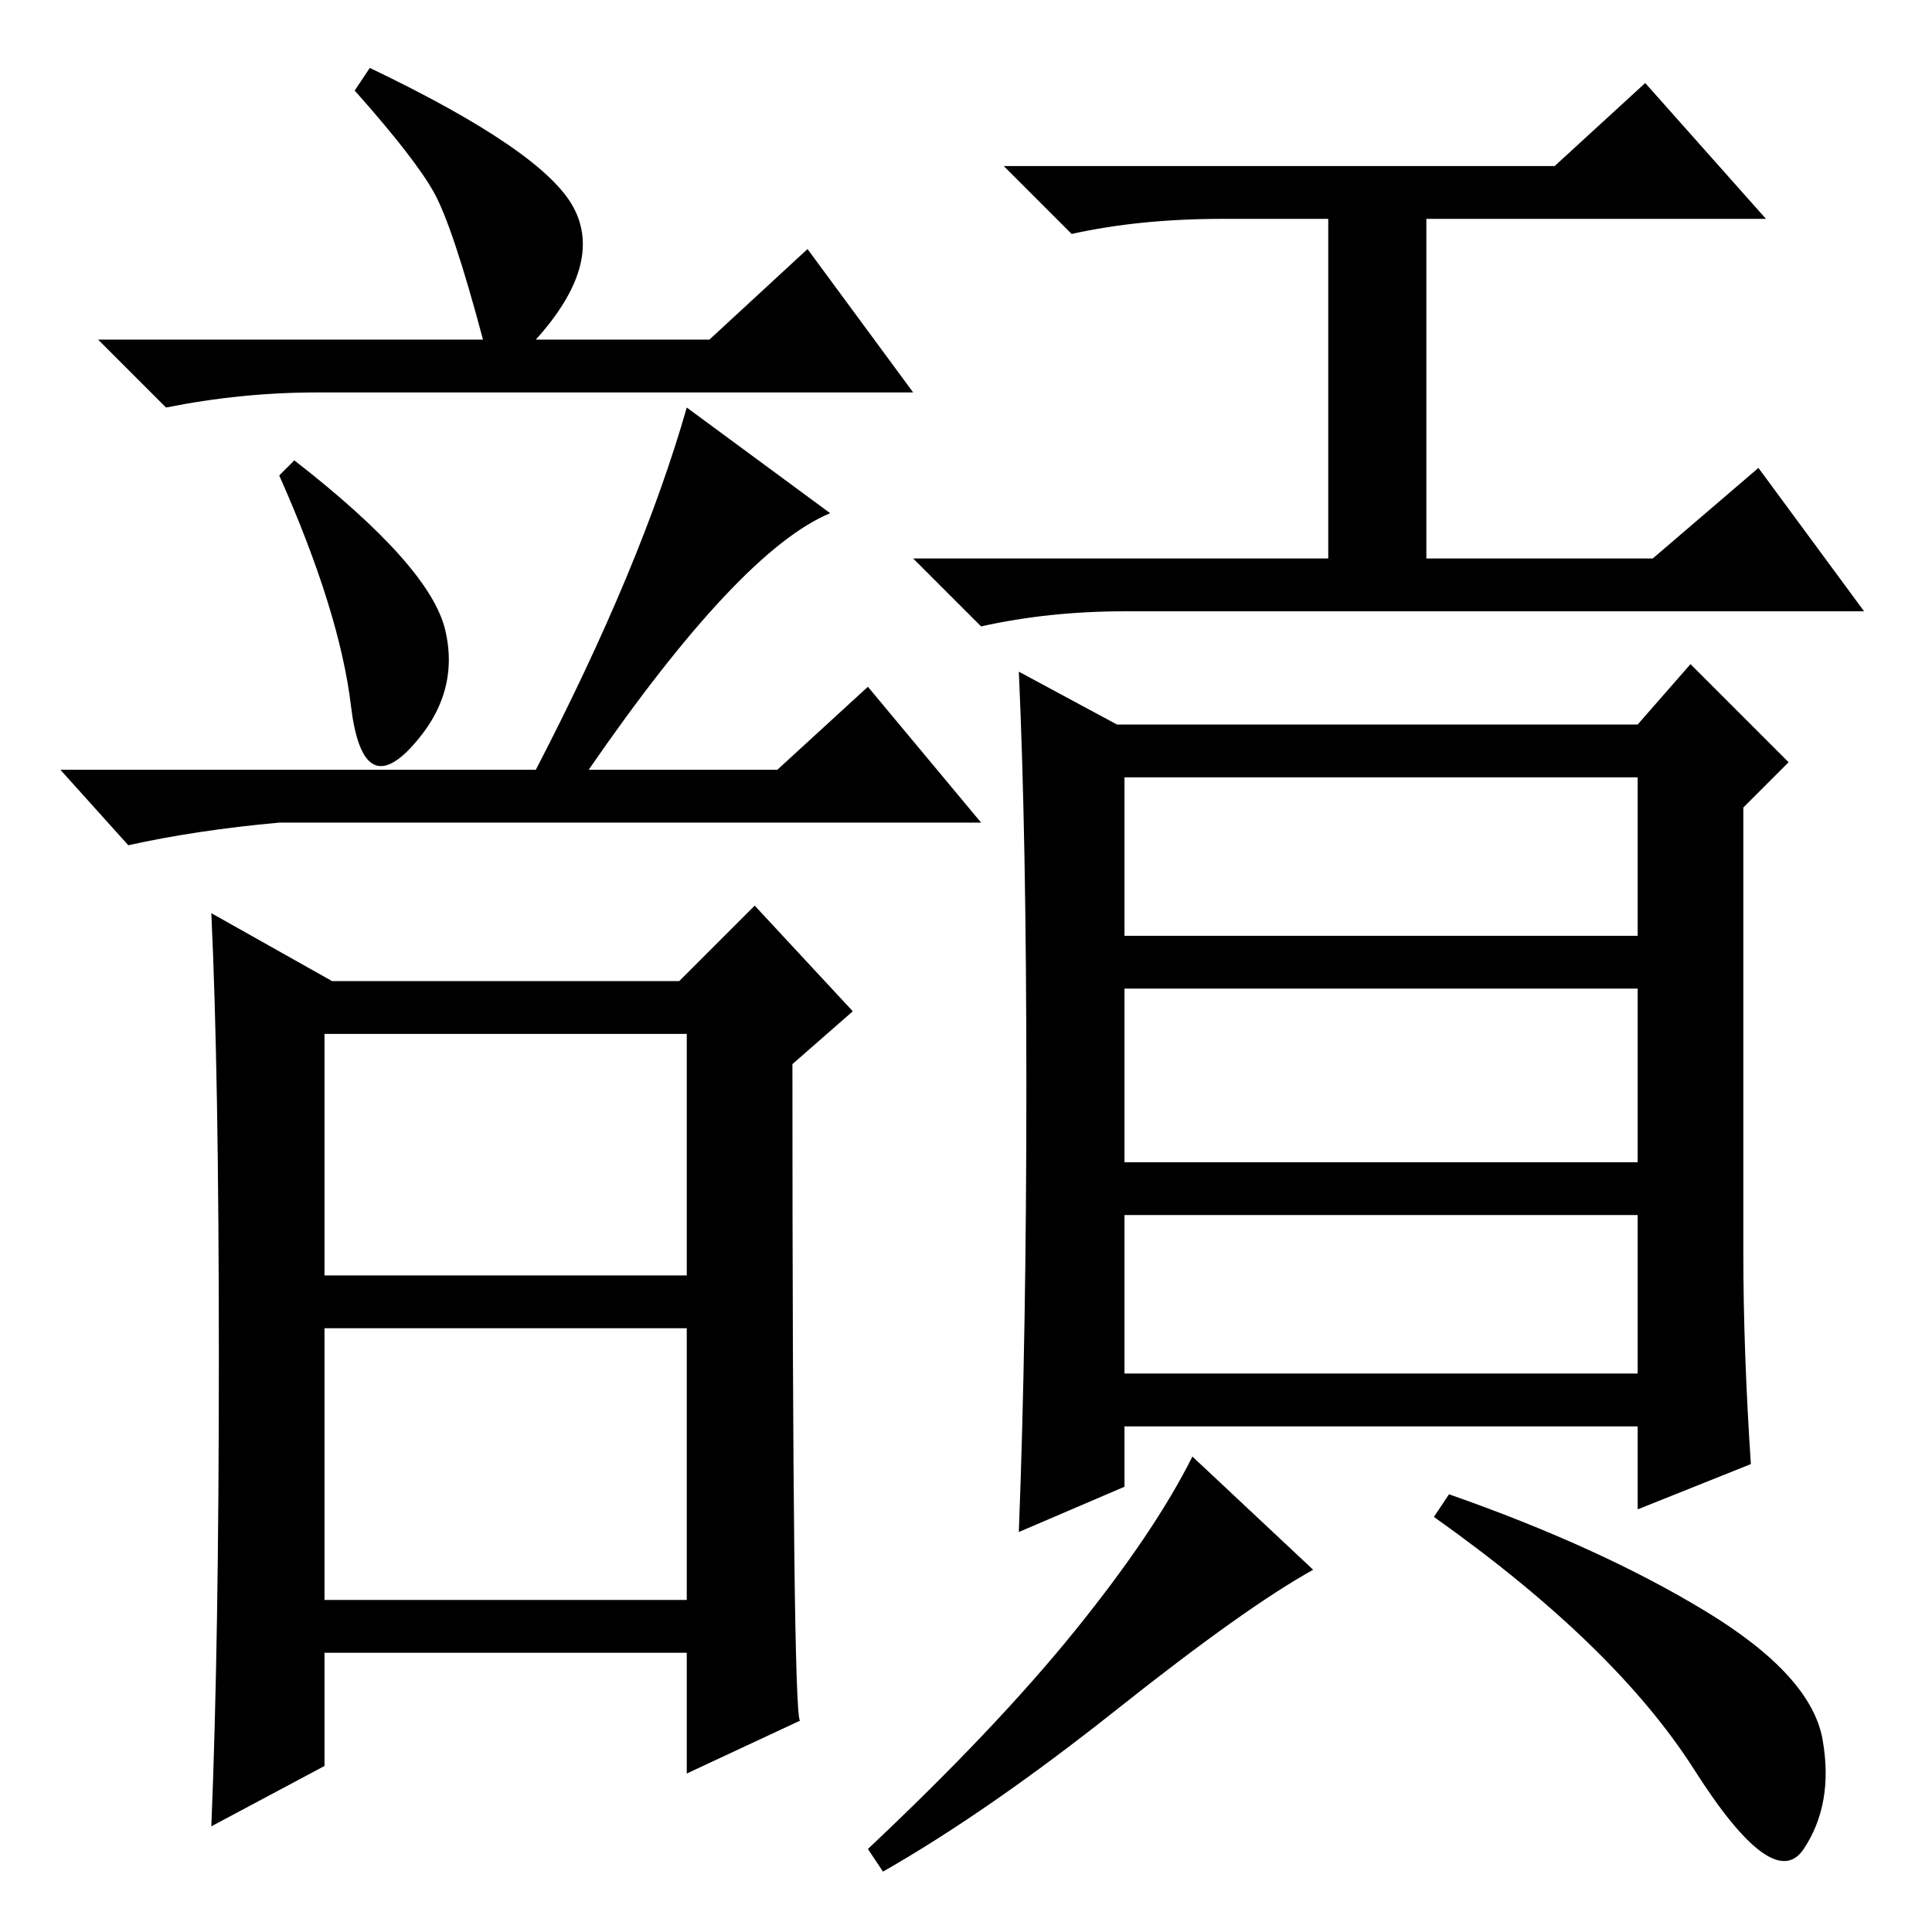 <?xml version="1.0" standalone="no"?>
<!DOCTYPE svg PUBLIC "-//W3C//DTD SVG 1.1//EN" "http://www.w3.org/Graphics/SVG/1.1/DTD/svg11.dtd" >
<svg xmlns="http://www.w3.org/2000/svg" xmlns:xlink="http://www.w3.org/1999/xlink" version="1.1" viewBox="0 -36 256 256">
  <g transform="matrix(1 0 0 -1 0 220)">
   <path fill="currentColor"
d="M59 172.5q2 -8.5 -4.5 -15.5t-8 5.5t-9.5 30.5l2 2q18 -14 20 -22.5zM110 188q-12 -5 -32 -34h25l12 11l15 -18h-93q-11 -1 -20 -3l-9 10h63q14 27 20 48zM29 76q0 38 -1 59l16 -9h46l10 10l13 -14l-8 -7q0 -86 1 -87l-15 -7v16h-48v-15l-15 -8q1 24 1 62zM43 87h48v32
h-48v-32zM43 44h48v36h-48v-36zM64 211q-4 15 -6.5 19.5t-10.5 13.5l2 3q23 -11 27 -18.5t-5 -17.5h23l13 12l14 -19h-79q-10 0 -20 -2l-9 9h51zM206 234l12 11l16 -18h-45v-45h30l14 12l14 -19h-98q-10 0 -19 -2l-9 9h55v45h-14q-11 0 -20 -2l-9 9h73zM149 74h68v21h-68
v-21zM149 102h68v23h-68v-23zM149 132h68v21h-68v-21zM231 90q0 -13 1 -28l-15 -6v11h-68v-8l-14 -6q1 26 1 59t-1 55l13 -7h69l7 8l13 -13l-6 -6v-59zM148 29.5q-17 -13.5 -31 -21.5l-2 3q17 16 27.5 29t15.5 23l16 -15q-9 -5 -26 -18.5zM226 42.5q14 -8.5 15.5 -17
t-2.5 -14.5t-14.5 10.5t-34.5 33.5l2 3q20 -7 34 -15.5z" />
  </g>

</svg>
